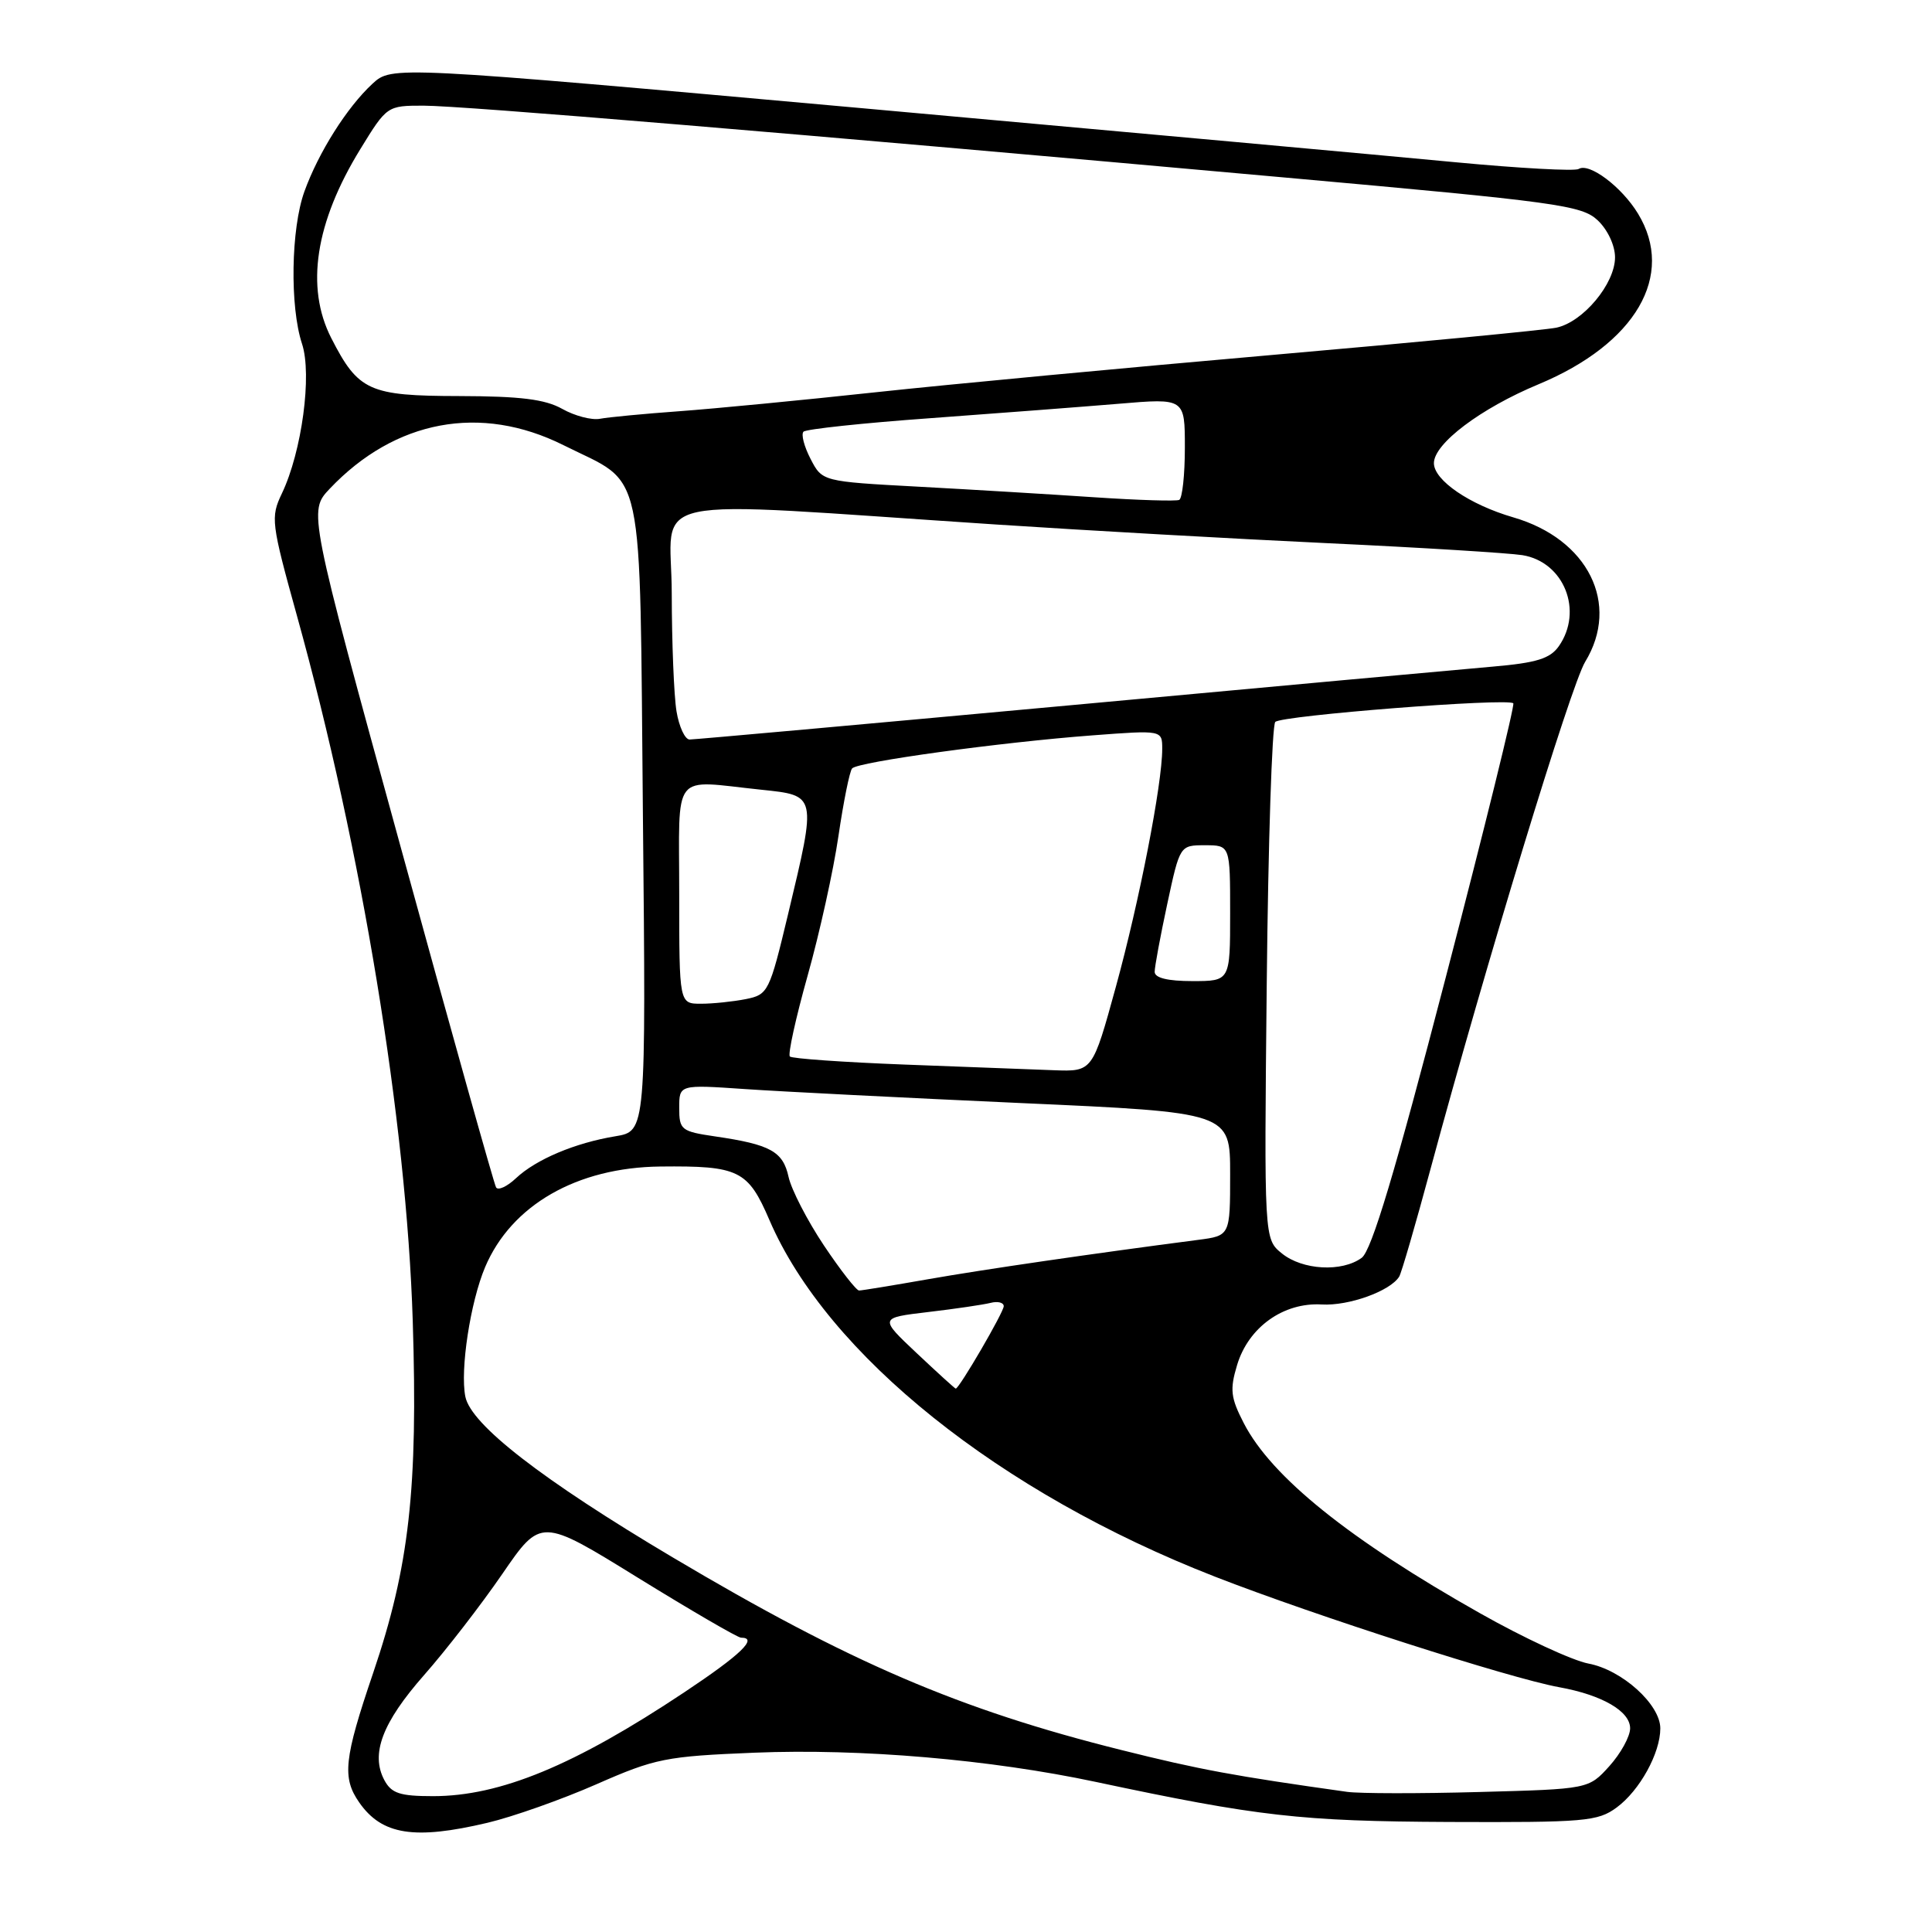 <?xml version="1.0" encoding="UTF-8" standalone="no"?>
<!DOCTYPE svg PUBLIC "-//W3C//DTD SVG 1.1//EN" "http://www.w3.org/Graphics/SVG/1.1/DTD/svg11.dtd" >
<svg xmlns="http://www.w3.org/2000/svg" xmlns:xlink="http://www.w3.org/1999/xlink" version="1.1" viewBox="0 0 256 256">
 <g >
 <path fill="currentColor"
d=" M 64.59 241.53 C 67.94 240.74 74.44 238.44 79.04 236.42 C 86.84 232.99 88.22 232.72 99.99 232.24 C 114.07 231.67 131.20 233.14 145.19 236.11 C 166.72 240.69 172.35 241.33 192.00 241.42 C 210.00 241.49 211.71 241.35 214.22 239.50 C 217.27 237.25 220.00 232.30 220.00 229.02 C 220.00 225.85 214.92 221.26 210.47 220.43 C 208.36 220.03 201.88 217.03 196.07 213.74 C 178.78 203.98 168.48 195.70 164.81 188.58 C 163.07 185.21 162.94 184.13 163.92 180.88 C 165.42 175.87 170.06 172.55 175.14 172.85 C 178.71 173.06 184.21 171.08 185.40 169.16 C 185.70 168.68 187.56 162.27 189.55 154.90 C 196.87 127.79 208.15 90.80 210.04 87.70 C 214.72 80.03 210.44 71.43 200.51 68.55 C 194.73 66.87 190.00 63.64 190.00 61.37 C 190.00 58.78 196.20 54.11 203.86 50.92 C 216.75 45.55 222.03 36.49 217.04 28.30 C 214.88 24.75 210.58 21.52 209.18 22.39 C 208.68 22.70 201.34 22.30 192.88 21.50 C 184.42 20.69 149.24 17.49 114.71 14.38 C 51.92 8.73 51.92 8.73 49.34 11.11 C 45.97 14.23 42.21 20.19 40.34 25.36 C 38.55 30.30 38.39 40.62 40.02 45.56 C 41.37 49.65 40.00 59.84 37.35 65.39 C 35.84 68.55 35.93 69.27 39.35 81.60 C 47.94 112.54 53.86 148.60 54.69 175.00 C 55.39 197.27 54.23 207.58 49.45 221.66 C 45.57 233.07 45.31 235.56 47.61 238.85 C 50.61 243.14 54.90 243.82 64.59 241.53 Z  M 50.93 235.88 C 49.08 232.41 50.65 228.26 56.19 221.96 C 59.07 218.70 63.73 212.67 66.55 208.57 C 71.67 201.11 71.67 201.11 84.53 209.06 C 91.60 213.42 97.75 217.00 98.19 217.00 C 100.51 217.00 98.17 219.25 90.67 224.24 C 76.10 233.94 66.27 238.00 57.38 238.00 C 52.99 238.00 51.87 237.63 50.93 235.88 Z  M 178.50 237.43 C 163.56 235.33 158.98 234.49 148.60 231.89 C 127.12 226.53 112.57 220.28 89.12 206.35 C 71.81 196.07 62.40 188.77 61.66 185.06 C 60.95 181.52 62.32 172.54 64.28 167.90 C 67.76 159.68 76.45 154.69 87.50 154.57 C 97.92 154.46 99.11 155.05 101.96 161.68 C 109.65 179.54 132.48 197.81 161.00 208.92 C 174.29 214.10 200.05 222.37 206.58 223.56 C 212.28 224.59 216.00 226.74 216.00 229.01 C 216.00 230.09 214.76 232.34 213.25 234.02 C 210.50 237.06 210.50 237.06 196.00 237.45 C 188.03 237.67 180.15 237.66 178.50 237.43 Z  M 121.48 179.31 C 116.50 174.62 116.50 174.62 123.00 173.85 C 126.58 173.43 130.29 172.88 131.25 172.64 C 132.21 172.39 133.00 172.59 133.00 173.08 C 133.00 173.87 127.10 184.00 126.64 184.00 C 126.54 184.00 124.22 181.89 121.48 179.31 Z  M 109.16 165.01 C 106.96 161.71 104.86 157.63 104.49 155.95 C 103.75 152.57 102.09 151.65 94.75 150.58 C 90.26 149.92 90.00 149.71 90.00 146.80 C 90.00 143.71 90.00 143.71 98.75 144.31 C 103.56 144.64 119.99 145.47 135.25 146.16 C 163.00 147.40 163.00 147.40 163.00 155.57 C 163.00 163.74 163.00 163.74 158.75 164.29 C 144.69 166.12 130.40 168.20 123.00 169.50 C 118.33 170.32 114.20 171.00 113.83 171.00 C 113.47 171.00 111.36 168.30 109.16 165.01 Z  M 169.86 166.09 C 167.50 164.18 167.50 164.18 167.85 130.34 C 168.04 111.73 168.55 96.12 168.98 95.66 C 169.79 94.81 199.79 92.46 200.52 93.19 C 200.74 93.41 196.72 109.73 191.58 129.47 C 184.85 155.36 181.74 165.72 180.43 166.67 C 177.81 168.59 172.59 168.30 169.86 166.09 Z  M 65.73 157.33 C 65.46 156.87 59.76 136.53 53.06 112.12 C 40.87 67.75 40.87 67.75 43.68 64.77 C 52.34 55.63 63.69 53.51 74.65 58.98 C 85.60 64.46 84.73 60.39 85.19 108.20 C 85.60 149.89 85.60 149.89 81.55 150.56 C 76.20 151.44 71.03 153.62 68.37 156.12 C 67.18 157.24 65.99 157.78 65.73 157.33 Z  M 119.83 141.06 C 111.76 140.75 104.93 140.27 104.66 139.99 C 104.38 139.71 105.44 134.89 107.02 129.26 C 108.60 123.64 110.44 115.32 111.10 110.77 C 111.77 106.22 112.58 102.19 112.91 101.82 C 113.65 100.95 132.54 98.36 144.75 97.44 C 154.00 96.74 154.00 96.74 154.00 99.24 C 154.00 103.88 150.97 119.43 147.86 130.75 C 144.77 142.00 144.77 142.00 139.64 141.81 C 136.81 141.71 127.90 141.37 119.83 141.06 Z  M 90.00 118.50 C 90.00 101.90 88.84 103.39 100.85 104.64 C 108.26 105.42 108.22 105.24 104.44 121.07 C 101.95 131.47 101.79 131.79 98.81 132.39 C 97.13 132.72 94.46 133.00 92.88 133.00 C 90.00 133.00 90.00 133.00 90.00 118.50 Z  M 153.00 128.77 C 153.00 128.10 153.75 124.05 154.67 119.77 C 156.34 112.00 156.34 112.00 159.67 112.00 C 163.00 112.00 163.00 112.00 163.00 121.00 C 163.00 130.00 163.00 130.00 158.00 130.00 C 154.72 130.00 153.00 129.58 153.00 128.77 Z  M 89.64 94.25 C 89.30 92.19 89.02 85.17 89.01 78.65 C 89.00 65.22 83.77 66.33 132.00 69.50 C 143.82 70.28 163.62 71.40 176.00 71.98 C 188.38 72.56 199.95 73.28 201.72 73.56 C 207.24 74.45 209.83 80.94 206.55 85.63 C 205.39 87.27 203.61 87.83 197.80 88.33 C 193.78 88.68 168.45 90.99 141.50 93.48 C 114.55 95.96 92.00 97.99 91.38 97.99 C 90.77 98.00 89.98 96.31 89.64 94.25 Z  M 145.00 65.89 C 139.22 65.50 128.75 64.87 121.72 64.49 C 108.95 63.80 108.95 63.80 107.40 60.80 C 106.55 59.16 106.13 57.54 106.47 57.20 C 106.81 56.86 114.38 56.05 123.30 55.41 C 132.21 54.76 143.44 53.90 148.25 53.50 C 157.00 52.76 157.00 52.76 157.00 59.32 C 157.00 62.93 156.66 66.04 156.25 66.24 C 155.84 66.43 150.78 66.28 145.00 65.89 Z  M 74.50 54.18 C 72.22 52.90 68.96 52.50 60.84 52.48 C 48.90 52.46 47.48 51.82 43.89 44.79 C 40.45 38.05 41.78 29.46 47.75 19.75 C 51.26 14.03 51.31 14.00 56.11 14.00 C 61.17 14.00 104.86 17.64 170.45 23.54 C 206.36 26.76 209.59 27.20 211.70 29.19 C 213.02 30.43 214.00 32.52 214.00 34.10 C 214.00 37.60 209.76 42.68 206.22 43.42 C 204.73 43.73 187.75 45.36 168.50 47.04 C 149.25 48.72 125.62 50.94 116.00 51.98 C 106.38 53.02 94.67 54.15 90.00 54.49 C 85.33 54.83 80.60 55.28 79.50 55.49 C 78.40 55.70 76.15 55.11 74.50 54.18 Z "/>
</g>
</svg>
